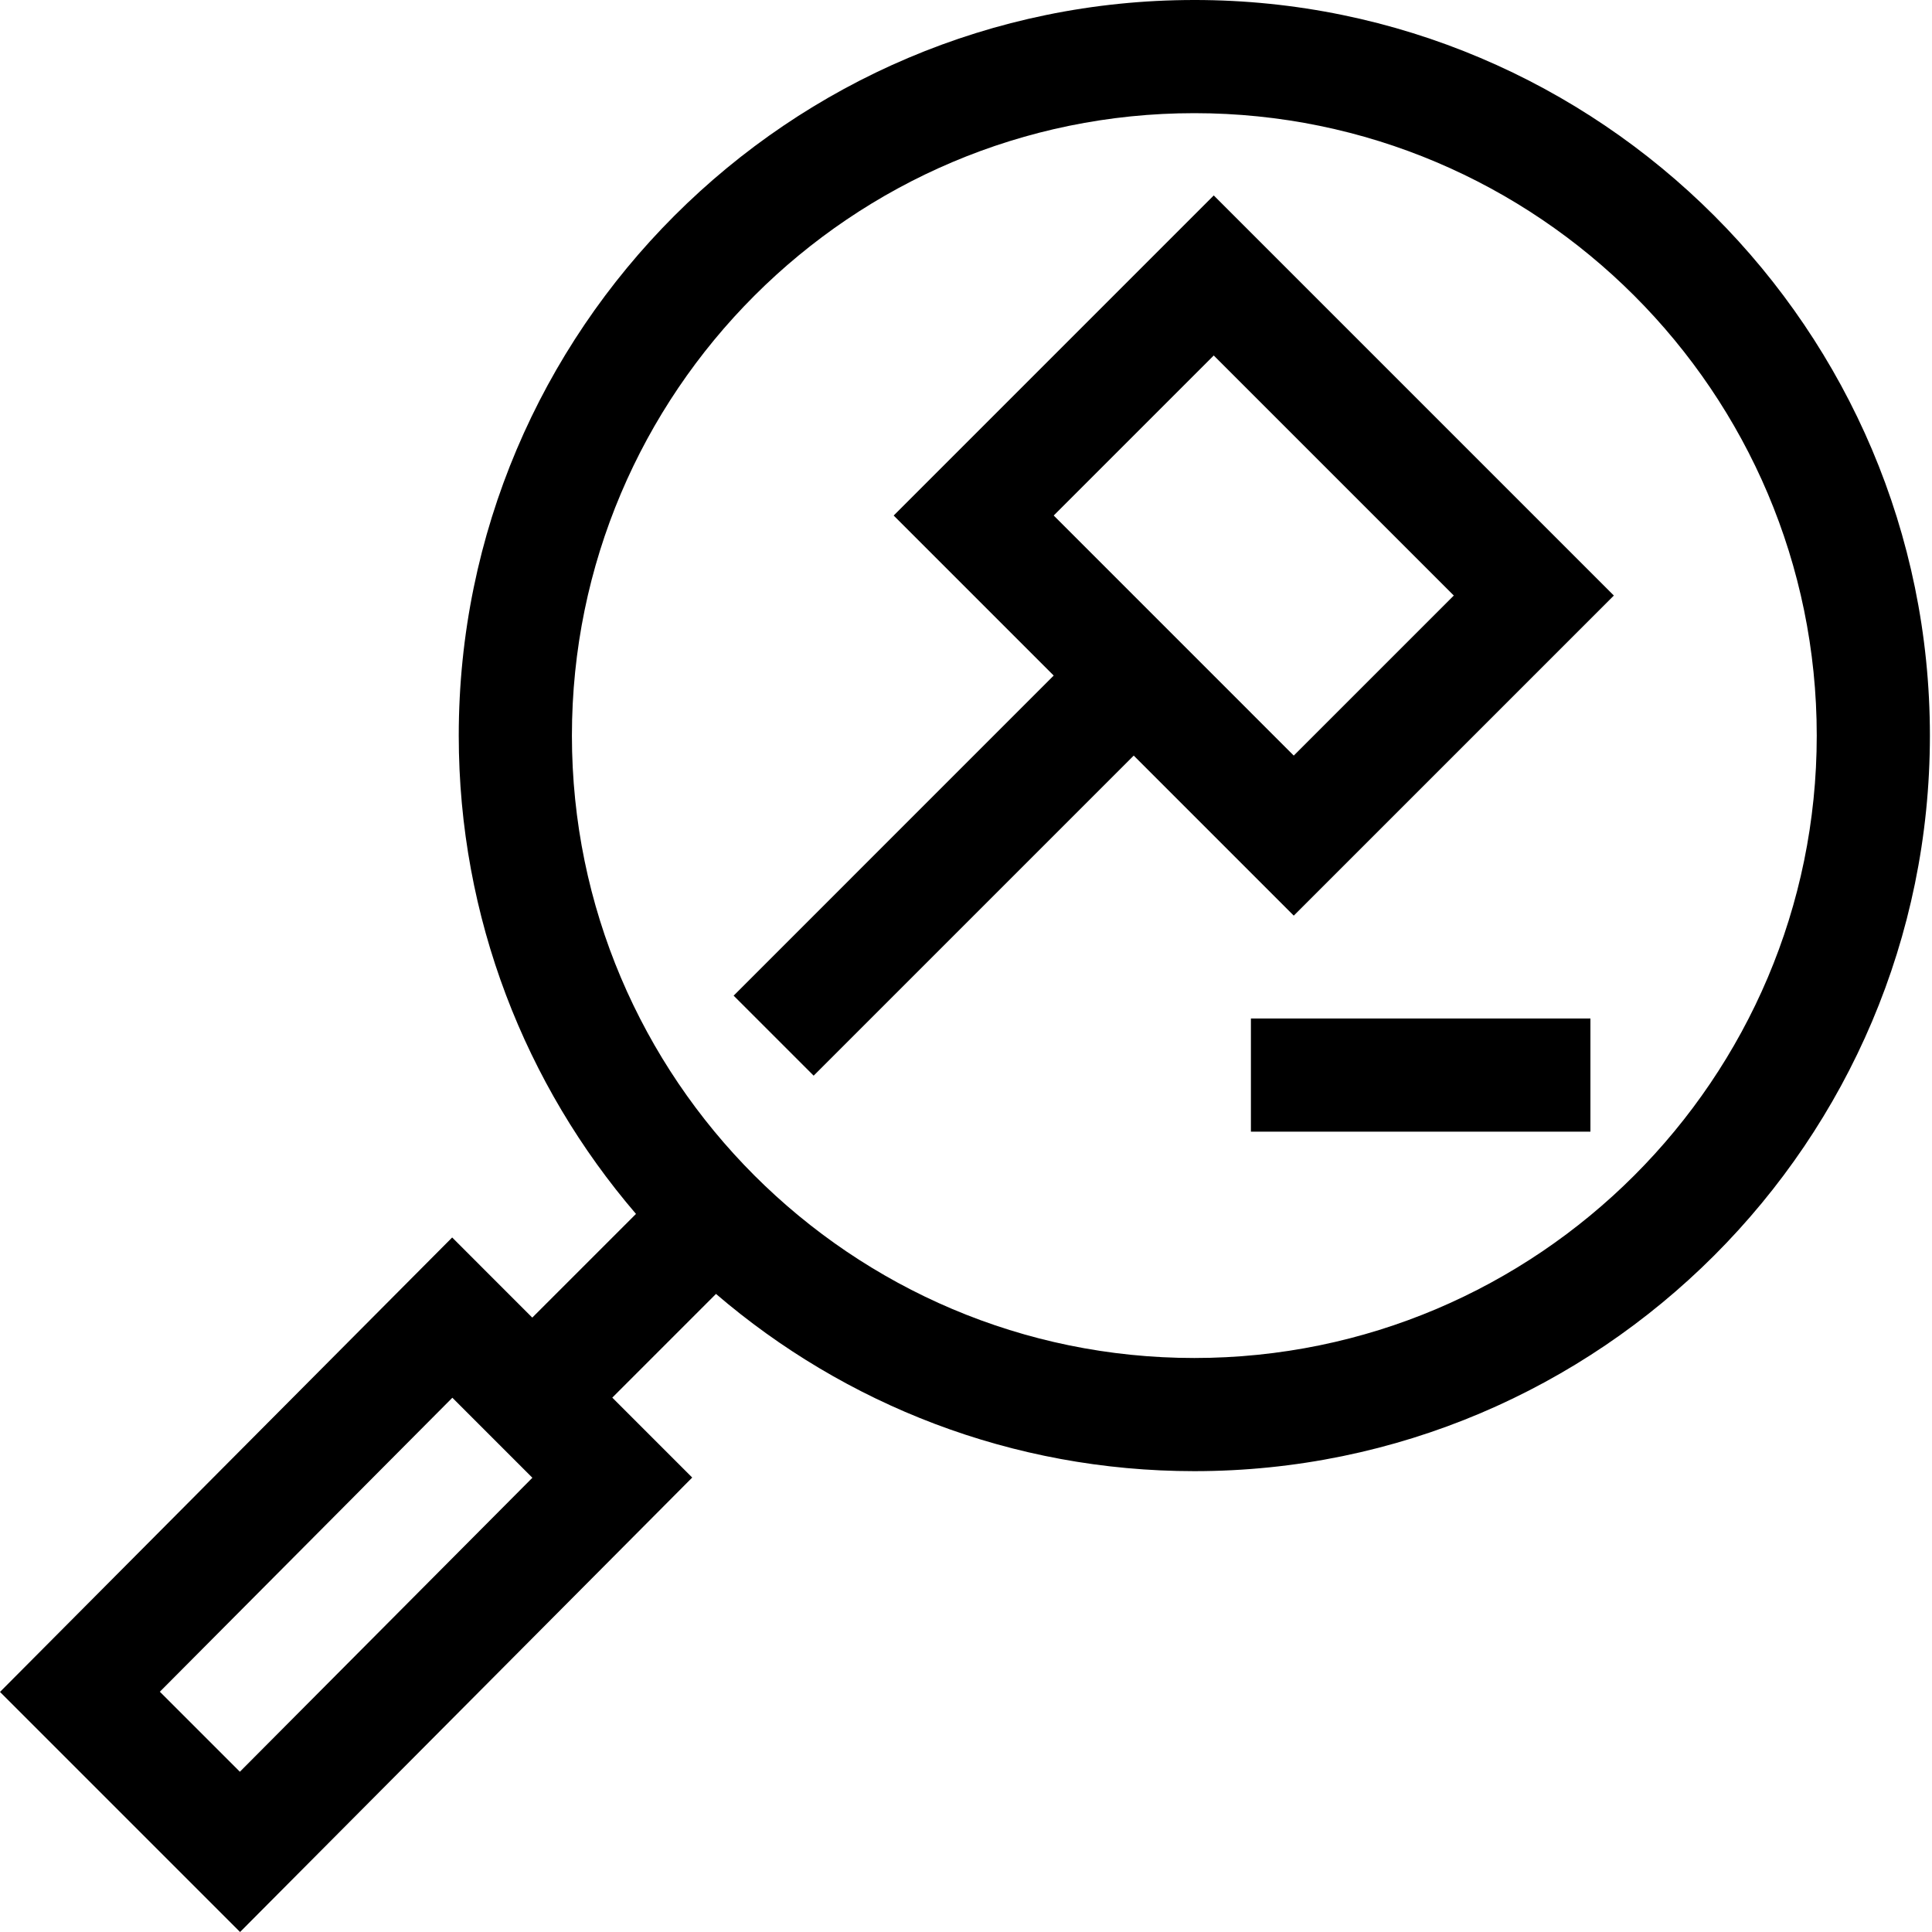 <svg height="512pt" viewBox="0 0 512 512" width="512pt" xmlns="http://www.w3.org/2000/svg"><path d="m236.832 136.621 42.41 42.41-84.824 84.828 21.207 21.203 84.824-84.824 42.41 42.414 84.828-84.824-106.031-106.035zm106.027 63.617-63.617-63.621 42.414-42.41 63.617 63.617zm0 0"/><path d="m331.504 269.91h89.973v29.992h-89.973zm0 0"/><path d="m316.508 0c-107.484 0-194.934 87.449-194.934 194.938 0 48.355 17.707 92.652 46.969 126.762l-27.484 27.48-21.23-21.234-119.828 120.434 63.621 63.621 119.824-120.434-21.18-21.18 27.48-27.484c34.109 29.266 78.406 46.969 126.762 46.969 107.488 0 194.938-87.445 194.938-194.934s-87.449-194.938-194.938-194.938zm-252.941 469.531-21.207-21.203 77.52-77.914 21.207 21.207zm252.941-109.648c-90.949 0-164.945-73.996-164.945-164.945 0-90.953 73.996-164.949 164.945-164.949 90.953 0 164.949 73.996 164.949 164.949 0 90.949-73.996 164.945-164.949 164.945zm0 0"/></svg>